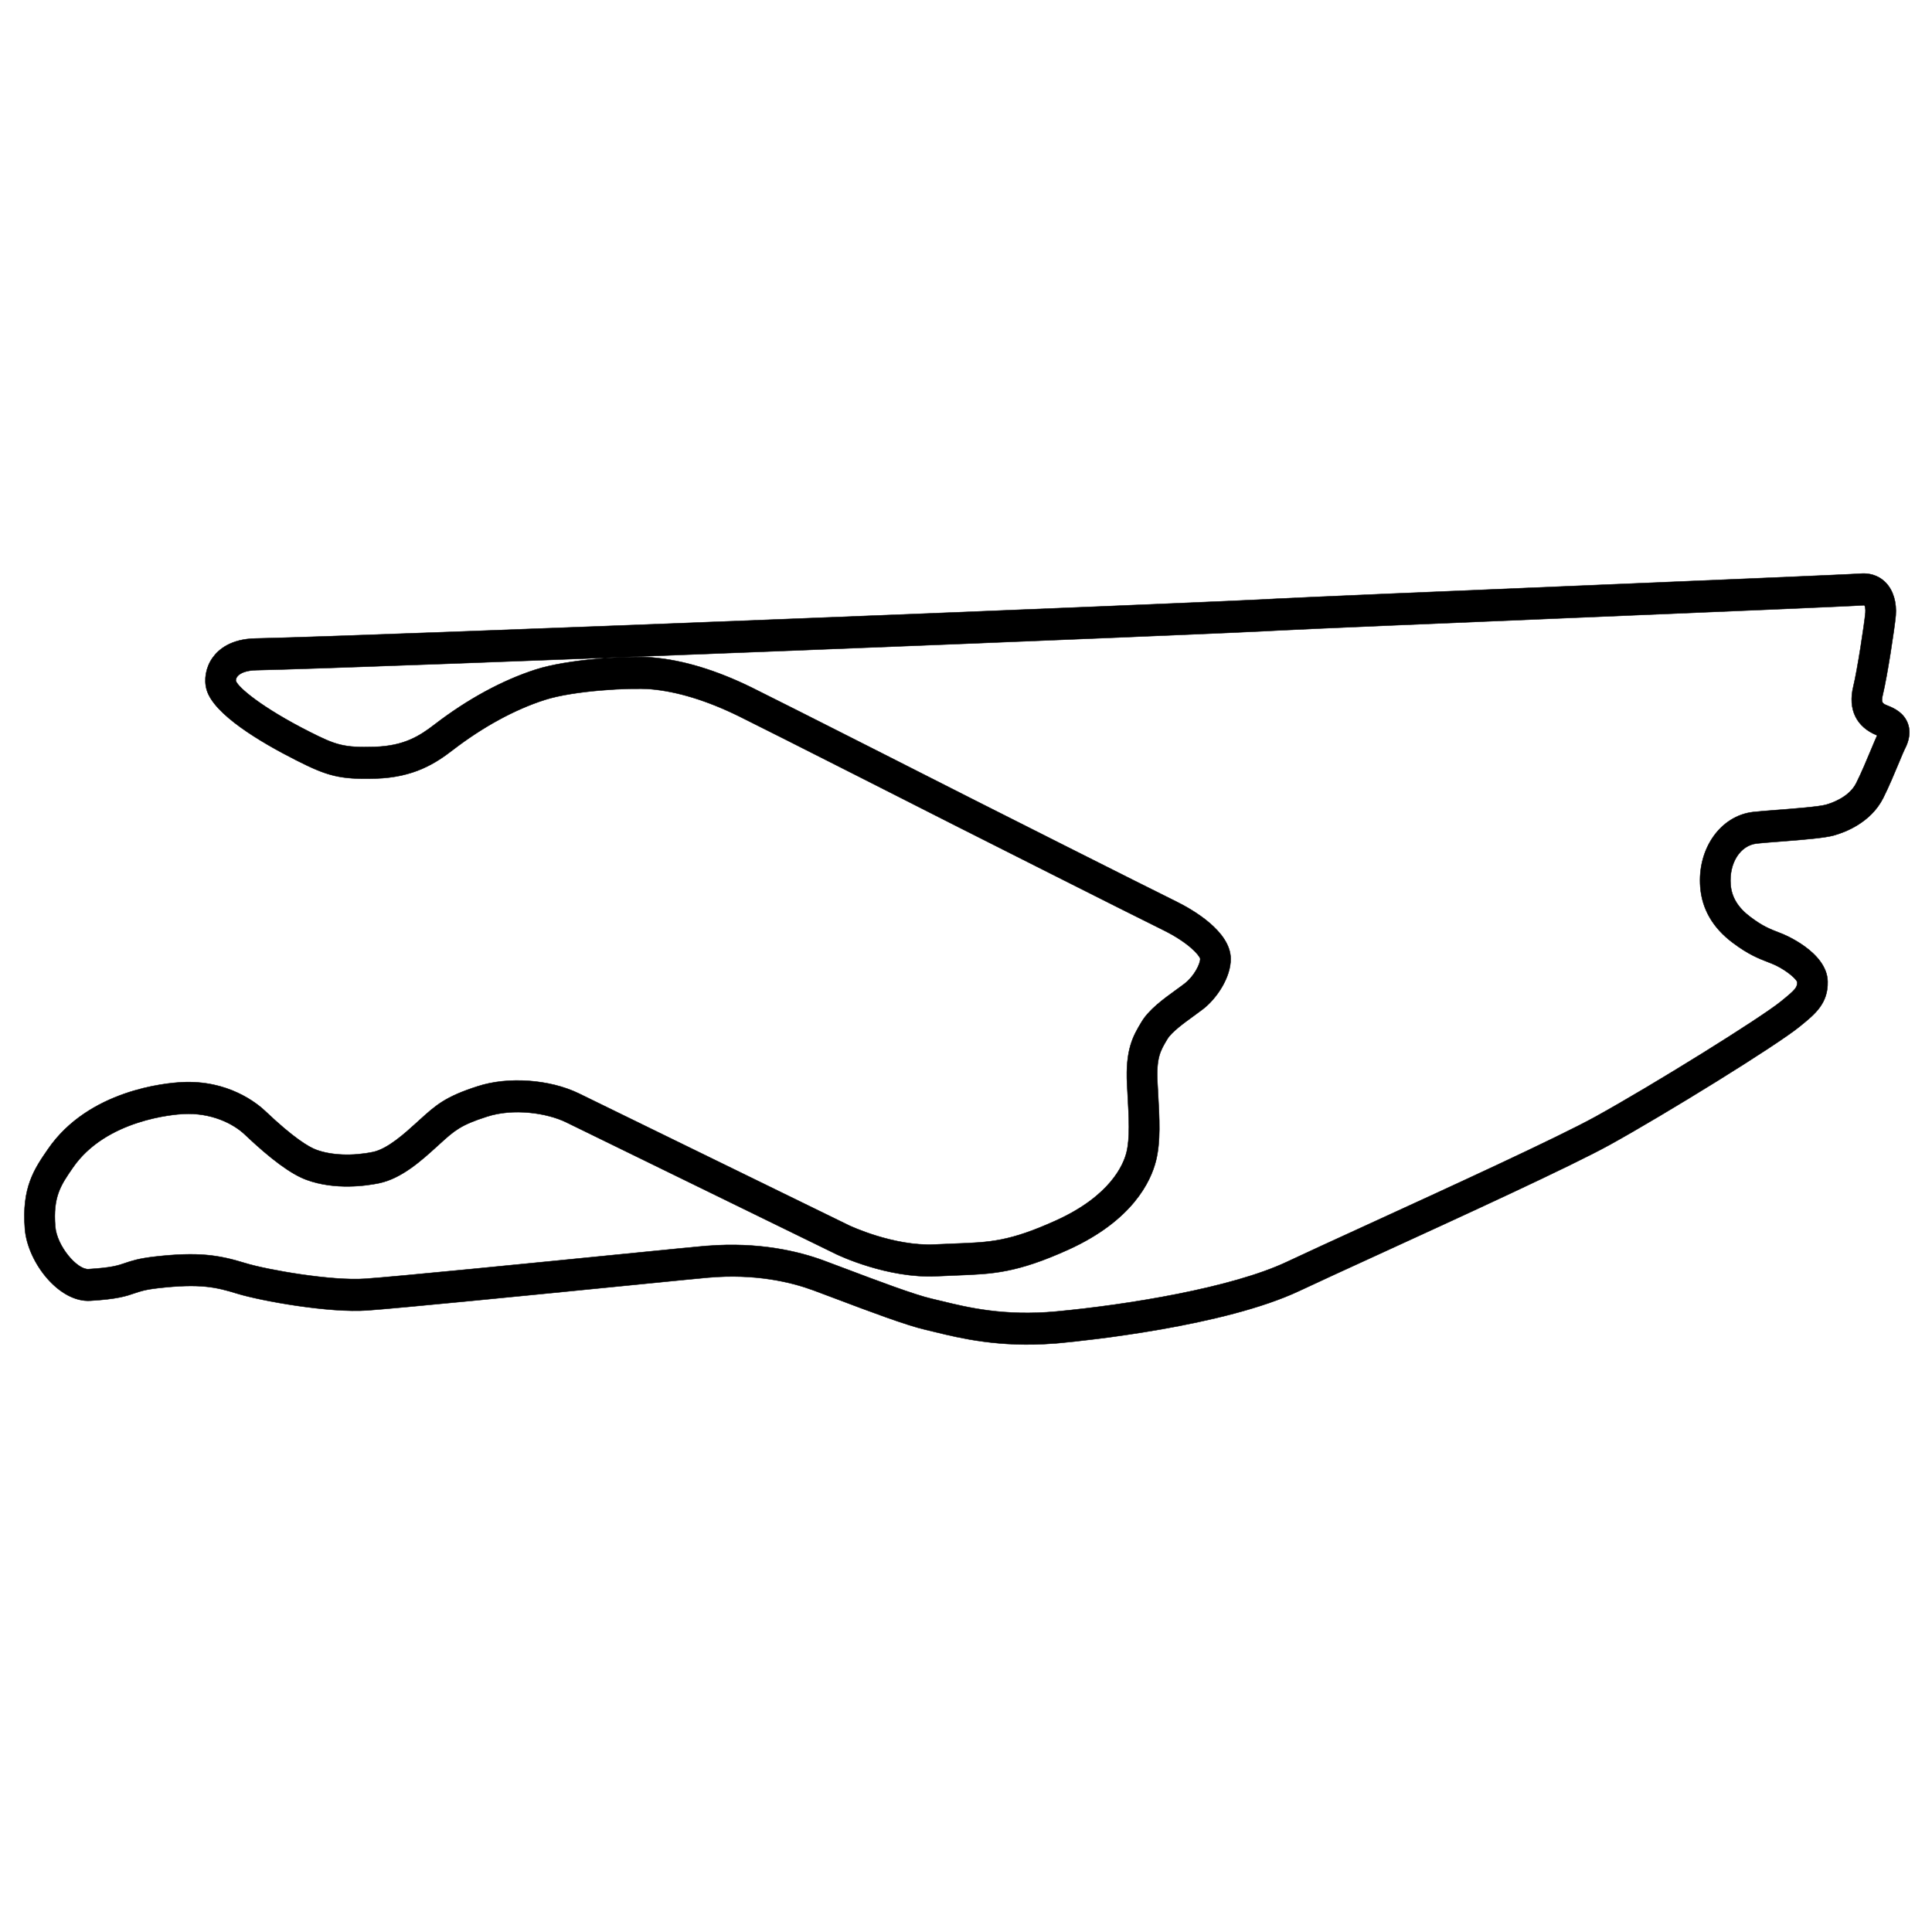 <svg viewBox="0 0 4493.858 4493.858" version="1.1" id="svg21" stroke="currentColor" fill="currentColor">
  <title id="title1">Miami F1 CRAFTY LITTLE THINGS SHEFFIELD</title>
  <path d="m 2452.625,3124.833 c -127.193,10.182 -220.431,-12.631 -276.767,-26.379 -8.187,-2.013 -15.627,-3.845 -22.41,-5.369 -44.697,-10.085 -135.27,-44.347 -208.054,-71.817 -20.399,-7.697 -38.959,-14.718 -53.925,-20.212 -50.8,-18.646 -134.186,-39.197 -244.964,-29.366 -13.955,1.117 -95,9.18 -197.663,19.395 -208.014,20.665 -522.598,51.867 -594.406,56.892 -88.396,6.344 -246.77,-21.838 -303.515,-39.316 -49.084,-15.132 -85.876,-23.462 -181.969,-12.64 -31.16,3.498 -43.247,7.655 -56.029,12.029 -19.44,6.662 -39.461,13.592 -102.277,17.407 -73.239,4.94 -146.502,-89.294 -152.726,-167.036 -7.719,-96.431 22.06,-139.606 53.585,-185.297 94.601,-137.989 275.123,-153.945 310.564,-155.728 108.859,-6.116 176.579,49.698 194.752,66.933 65.783,62.45 100.935,83.502 118.824,90.166 35.152,13.027 84.463,14.958 131.911,5.141 34.214,-7.083 74.592,-43.812 101.307,-68.121 l 7.903,-7.173 c 36.854,-33.377 59.079,-53.505 134.066,-77.465 70.529,-23.132 167.454,-16.415 235.502,16.551 55.487,27.199 628.727,307.059 628.727,307.059 0.836,0.415 103.502,49.027 199.704,44.205 17.103,-0.898 32.726,-1.486 47.309,-2.031 81.276,-3.045 126.025,-4.721 234.852,-53.972 126.024,-57.369 156.169,-129.444 163.301,-157.774 8.344,-33.623 5.754,-80.004 2.479,-138.72 l -1.066,-19.457 c -4.422,-82.179 14.671,-113.994 33.115,-144.754 17.157,-29.302 51.095,-53.859 81.032,-75.527 7.169,-5.189 13.913,-10.042 19.635,-14.503 22.211,-16.916 36.526,-45.991 36.367,-57.886 -1.79,-7.822 -26.039,-37.04 -85.893,-66.659 -64.951,-31.758 -465.838,-234.135 -469.864,-236.17 l -0.08,0.01 c -4.495,-2.268 -449.752,-228.3 -517.6,-261.532 -74.24,-36.382 -143.459,-57.536 -205.74,-62.833 -46.072,-3.696 -177.692,3.189 -245.439,24.985 -70.02,22.469 -144.035,62.844 -214.098,116.726 -39.9,30.672 -89.911,63.607 -179.643,66.296 -83.541,2.454 -112.673,-6.309 -184.114,-42.444 -85.955,-43.5 -191.888,-107.22 -208.525,-163.793 -6.978,-23.879 -1.919,-52.173 13.214,-73.91 14.064,-20.187 42.951,-44.569 100.549,-45.639 241.738,-4.795 2237.587,-83.817 2377.609,-92.519 70.705,-3.764 385.781,-16.908 690.509,-29.614 314.883,-13.168 640.48,-26.723 664.403,-28.638 30.144,-2.413 49.068,10.297 59.617,21.391 17.01,17.87 25.328,45.705 22.781,76.426 -2.812,30.161 -19.829,141.534 -30.027,183.331 -4.634,18.93 -1.323,21.063 11.952,26.24 15.585,6.076 37.353,16.963 46.238,41.362 9.68,26.562 -3.099,51.261 -7.284,59.391 -2.088,4.12 -7.336,16.638 -12.852,29.941 -10.159,24.348 -24.051,57.713 -37.181,83.804 -29.179,57.953 -90.115,80.116 -114.948,86.96 -21.428,5.899 -66.289,9.68 -127.379,14.38 -21.008,1.621 -40.879,3.152 -51.903,4.416 -38.61,4.425 -64.669,45.706 -60.641,96.025 2.329,29.087 17.333,53.608 45.958,74.962 28.821,21.669 44.66,27.795 68.625,37.052 l 5.074,1.981 c 1.035,0.399 104.305,41.389 106.017,110.894 1.269,50.941 -29.609,76.015 -62.276,102.546 l -2.701,2.223 c -54.618,44.56 -313.417,204.17 -440.969,274.663 -91.266,50.444 -349.009,168.477 -537.211,254.679 -77.263,35.378 -143.997,65.951 -185.081,85.331 -174.699,82.433 -496.791,115.831 -559.594,121.691 -3.579,0.286 -7.132,0.641 -10.66,0.924 M 1644.945,2897.949 c 120.495,-9.646 213.071,12.929 269.763,33.742 15.111,5.552 33.886,12.636 54.504,20.426 67.045,25.331 158.867,60.035 198.854,69.052 7.152,1.614 15.009,3.523 23.615,5.634 57.198,13.98 143.553,35.157 264.884,23.799 167.976,-15.664 409.342,-55.3 536.77,-115.44 41.453,-19.54 108.341,-50.185 185.816,-85.671 187.196,-85.731 443.554,-203.152 532.566,-252.301 133.537,-73.801 383.066,-228.897 430.635,-267.666 l 2.771,-2.228 c 31.282,-25.407 35.57,-30.626 35.265,-42.951 -2.607,-9.252 -32.079,-32.544 -59.644,-43.279 l -4.969,-1.92 c -26.194,-10.152 -48.804,-18.906 -85.414,-46.392 -45.883,-34.298 -71.301,-77.738 -75.408,-129.044 -7.153,-89.354 46.888,-166.191 122.954,-174.919 12.257,-1.403 31.869,-2.912 54.481,-4.672 38.884,-3.002 97.712,-7.511 114.513,-12.177 12.368,-3.398 54.019,-17.085 70.697,-50.231 11.936,-23.708 25.24,-55.651 34.97,-78.972 5.939,-14.289 10.468,-25.135 13.834,-32.207 -48.266,-19.079 -68.501,-60.437 -55.55,-113.579 9.362,-38.319 25.62,-144.636 28.158,-171.965 0.726,-8.595 -0.984,-15.17 -2.21,-17.209 -0.294,0.084 -1.579,-0.044 -3.781,0.132 -25.219,2.019 -336.946,15.015 -667.011,28.776 -304.527,12.711 -619.413,25.839 -689.42,29.557 -139.917,8.642 -2138.268,87.725 -2380.244,92.559 -21.228,0.375 -37.548,5.785 -44.394,14.759 -4.137,5.347 -3.391,10.153 -3.377,10.192 5.353,15.743 62.14,63.183 171.369,118.463 61.685,31.177 79.918,37.131 151.039,35.059 69.399,-2.034 105.692,-25.756 139.798,-51.981 76.368,-58.721 157.621,-102.906 235.021,-127.801 74.411,-24.014 212.944,-32.777 271.929,-28.048 70.958,6.037 148.426,29.48 230.424,69.675 67.998,33.35 510.606,258.008 518.386,261.96 4.055,2.033 404.525,204.212 469.205,235.841 37.927,18.743 125.909,69.023 126.8,132.665 0.586,44.034 -32.979,93.57 -64.803,117.847 -6.035,4.686 -13.403,10.021 -21.291,15.749 -21.809,15.791 -51.719,37.416 -61.374,53.909 -16.241,27.072 -25.925,43.206 -22.762,102.142 l 1.065,19.317 c 3.628,65.128 6.494,116.584 -4.642,161.445 -12.069,48.117 -54.484,138.73 -203.176,206.421 -121.15,54.842 -176.625,56.875 -260.51,60.039 -14.283,0.531 -29.576,1.103 -46.38,1.977 -114.02,5.686 -228.399,-48.76 -233.209,-51.074 -0.157,-0.078 -573.48,-279.981 -628.821,-307.102 -44.874,-21.698 -122.684,-33.126 -184.397,-12.897 -60.99,19.479 -74.983,32.156 -108.825,62.814 l -7.8,7.075 c -34.272,31.174 -81.215,73.866 -133.842,84.77 -28.519,5.915 -102.172,16.967 -169.582,-8.034 -35.507,-13.209 -82.244,-47.649 -142.924,-105.241 -26.792,-25.403 -78.442,-51.284 -143.159,-47.658 -18.309,0.874 -179.452,12.279 -256.923,125.271 -27.869,40.352 -46.248,67.044 -40.687,136.512 3.666,45.794 51.104,100.894 77.348,99.144 53.758,-3.3 68.727,-8.421 84.554,-13.851 14.97,-5.111 31.93,-10.923 70.485,-15.283 99.632,-11.226 147.026,-4.045 209.745,15.242 52.204,16.015 202.261,41.804 278.596,36.315 70.845,-4.768 384.849,-36.074 592.414,-56.713 107.071,-10.658 184.413,-18.354 198.787,-19.505 1.475,-0.118 2.99,-0.239 4.466,-0.357" id="path6" />
</svg>